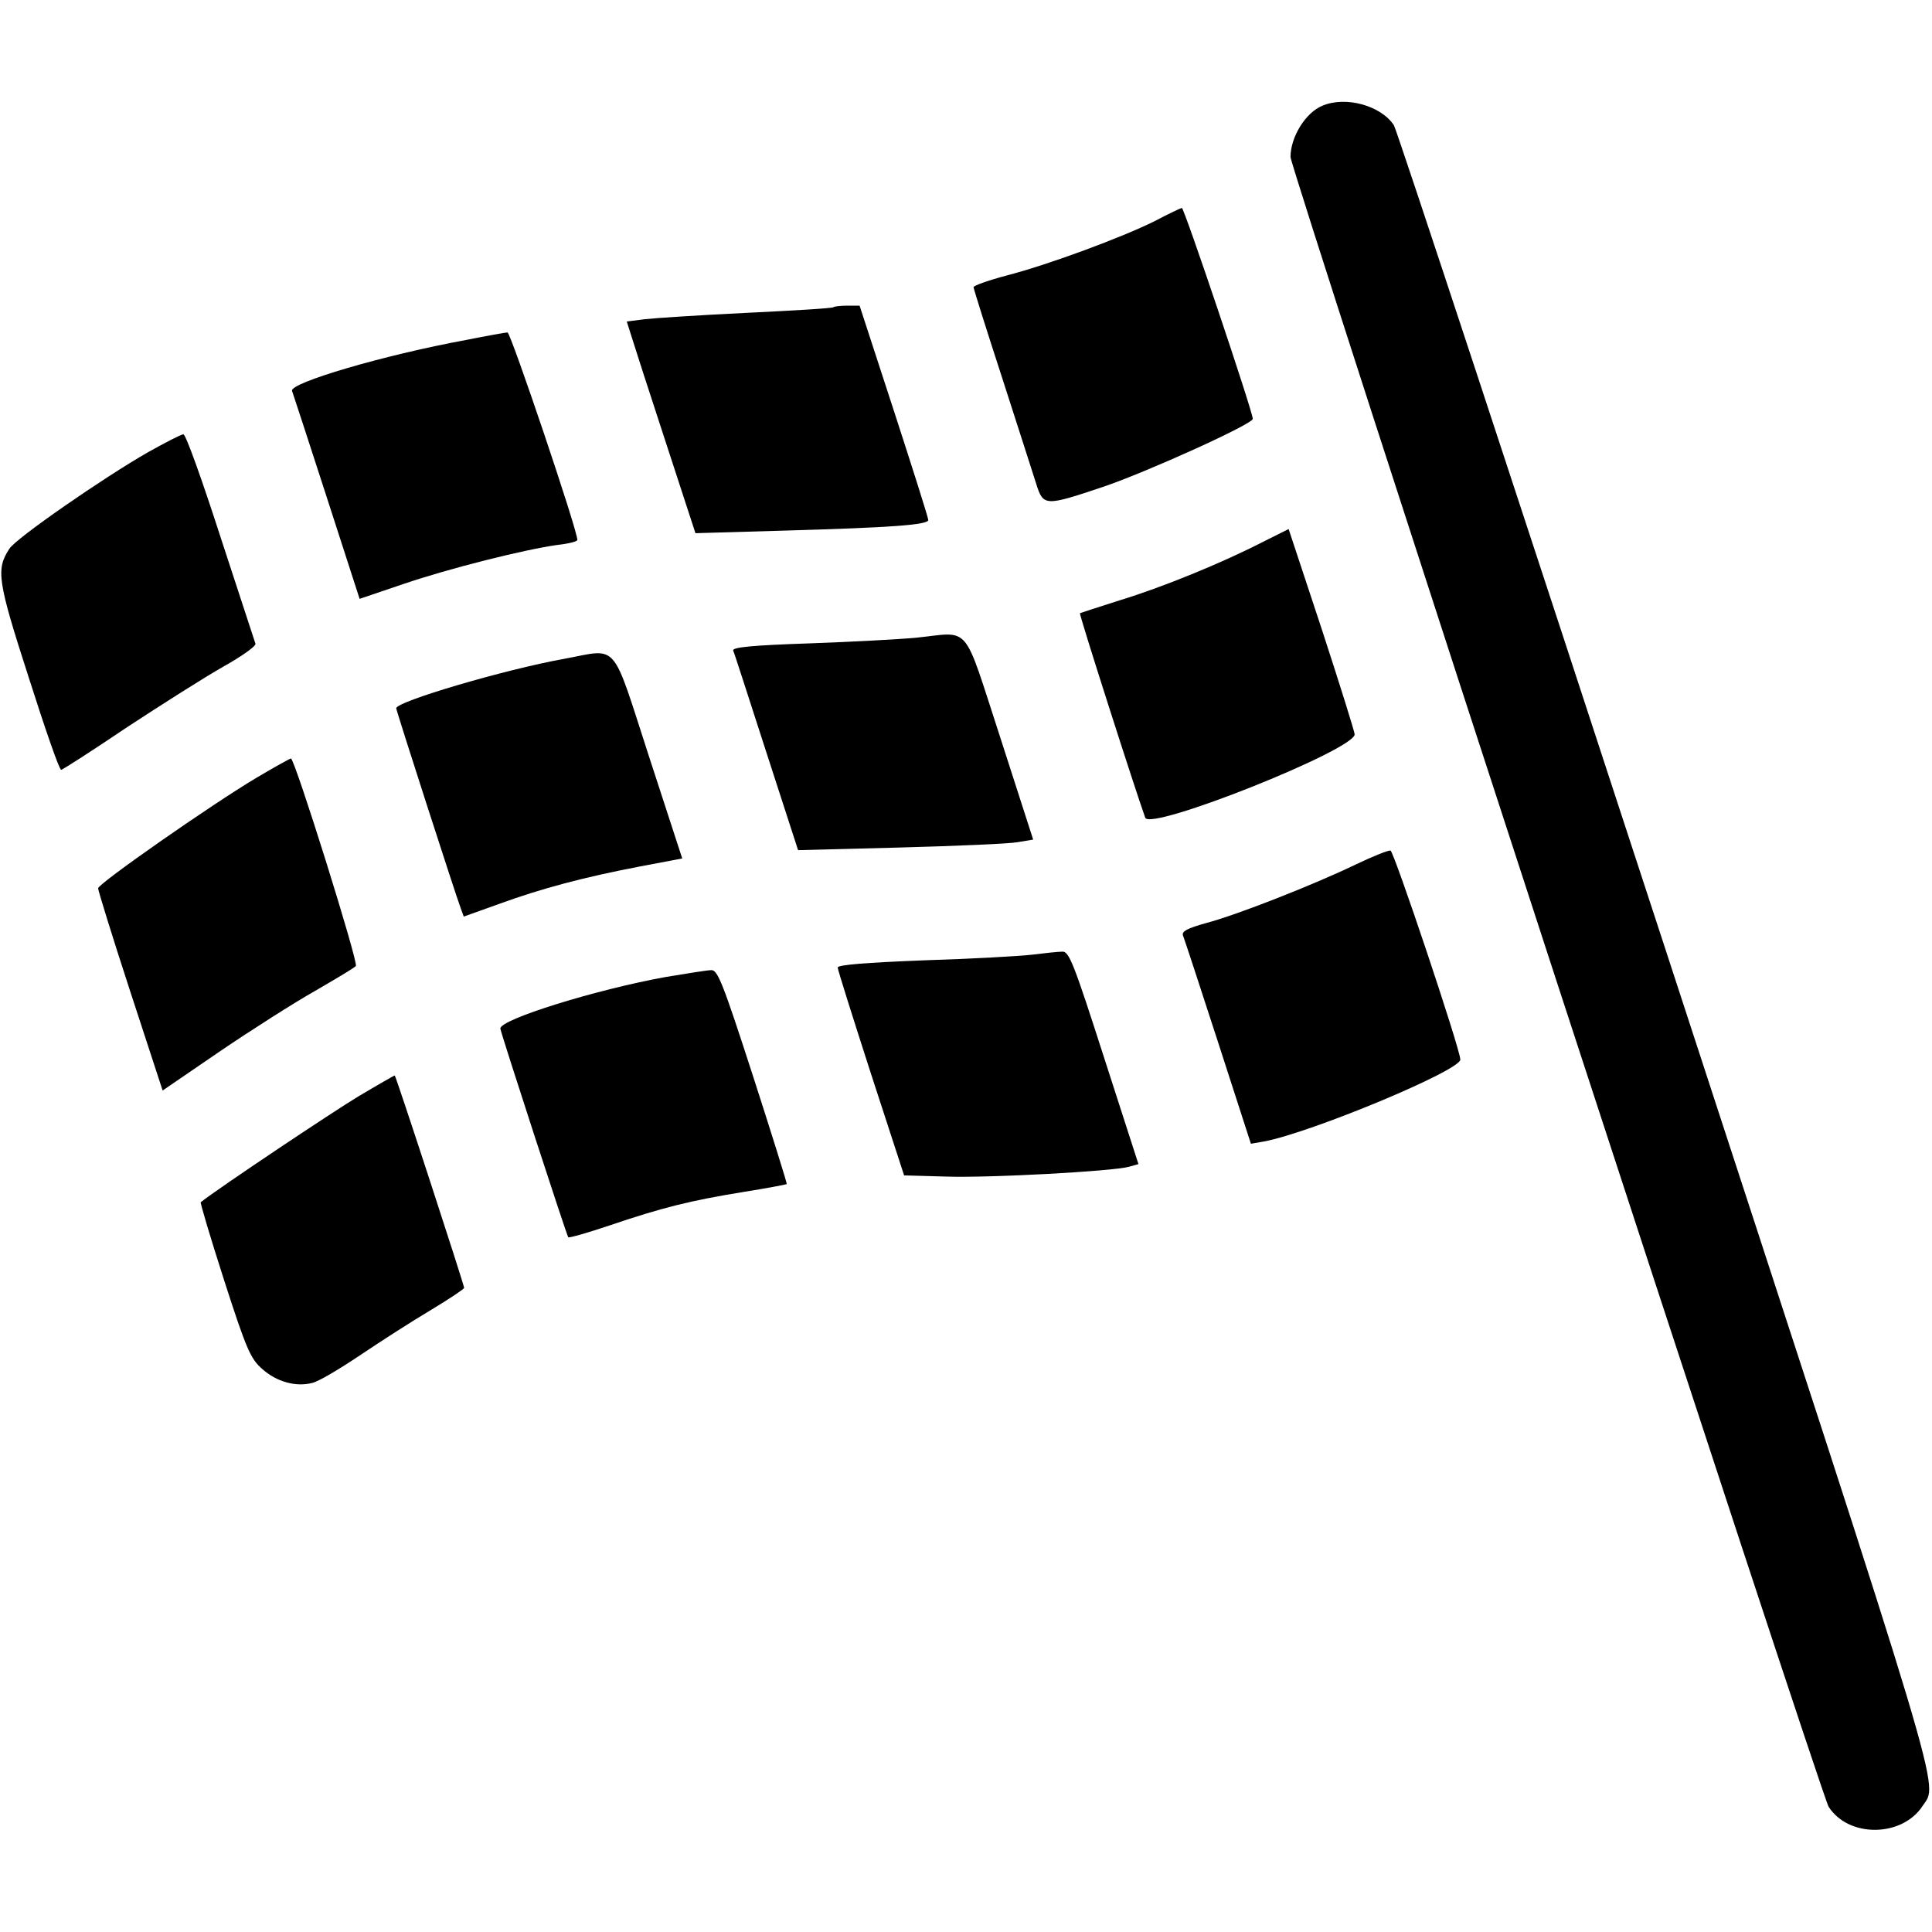 <?xml version="1.0" standalone="no"?>
<!DOCTYPE svg PUBLIC "-//W3C//DTD SVG 20010904//EN"
 "http://www.w3.org/TR/2001/REC-SVG-20010904/DTD/svg10.dtd">
<svg version="1.0" xmlns="http://www.w3.org/2000/svg"
 width="512pt" height="512pt" viewBox="0 0 512 512"
 preserveAspectRatio="xMidYMid meet">

<g transform="translate(0,512) scale(0.1,-0.1)"
fill="#000000" stroke="none">
<path d="M3505 4840 c-45 -18 -85 -83 -85 -136 0 -31 1406 -4340 1426 -4372
53 -83 195 -81 249 2 42 63 70 -31 -680 2266 -389 1191 -713 2175 -721 2188
-34 52 -127 78 -189 52z"/>
<path d="M3060 4534 c-86 -43 -283 -116 -392 -144 -49 -13 -88 -27 -88 -31 0
-4 34 -112 76 -241 41 -128 82 -254 90 -280 19 -60 23 -60 178 -8 115 39 396
166 396 180 0 19 -182 560 -188 559 -4 -1 -36 -16 -72 -35z"/>
<path d="M2209 4306 c-2 -3 -105 -9 -229 -15 -124 -6 -246 -14 -272 -17 l-47
-6 13 -41 c7 -23 48 -150 91 -281 l78 -239 241 7 c278 8 376 15 376 28 0 6
-41 135 -91 289 l-91 279 -32 0 c-18 0 -35 -2 -37 -4z"/>
<path d="M1235 4219 c-218 -40 -469 -114 -461 -135 3 -8 44 -134 92 -282 l87
-269 115 39 c123 42 323 92 410 104 28 3 52 9 52 13 2 21 -177 551 -185 550
-5 0 -55 -9 -110 -20z"/>
<path d="M393 3922 c-119 -68 -350 -228 -368 -256 -36 -55 -32 -84 51 -341 43
-135 81 -245 86 -245 4 0 83 51 175 113 93 61 208 134 256 161 48 27 86 54 84
60 -2 6 -44 134 -93 284 -48 149 -92 272 -98 271 -6 0 -48 -22 -93 -47z"/>
<path d="M3345 3683 c-107 -55 -266 -120 -378 -154 -56 -18 -103 -33 -105 -34
-3 -2 147 -470 173 -542 13 -36 555 180 555 221 0 6 -39 131 -87 278 l-88 266
-70 -35z"/>
<path d="M2428 3430 c-42 -4 -170 -11 -283 -15 -147 -5 -205 -10 -202 -19 3
-6 42 -128 88 -270 l84 -259 270 7 c149 4 289 10 311 14 l42 7 -87 270 c-101
309 -76 280 -223 265z"/>
<path d="M1495 3374 c-156 -28 -445 -113 -445 -131 0 -6 158 -496 171 -530 l8
-22 95 34 c113 41 222 70 373 99 l111 21 -88 270 c-101 311 -79 286 -225 259z"/>
<path d="M680 3059 c-121 -72 -420 -281 -420 -293 0 -6 38 -129 85 -273 l86
-263 152 104 c84 57 197 129 252 160 55 32 104 61 108 66 8 7 -162 550 -172
550 -4 -1 -44 -23 -91 -51z"/>
<path d="M3595 2830 c-114 -55 -318 -135 -398 -156 -50 -14 -66 -22 -62 -33 3
-7 45 -135 93 -283 l87 -269 35 6 c126 24 520 188 520 217 0 27 -176 552 -185
554 -6 1 -46 -15 -90 -36z"/>
<path d="M2735 2590 c-33 -4 -162 -11 -287 -15 -154 -6 -228 -12 -228 -19 0
-6 40 -132 88 -281 l88 -270 110 -3 c115 -4 444 14 486 26 l25 7 -91 282 c-80
249 -93 283 -111 281 -11 0 -47 -4 -80 -8z"/>
<path d="M1765 2531 c-184 -33 -442 -113 -439 -137 2 -14 176 -549 180 -553 2
-2 52 12 111 32 139 47 211 65 352 88 63 10 115 20 116 21 1 2 -39 130 -89
285 -80 247 -94 283 -111 282 -11 0 -65 -9 -120 -18z"/>
<path d="M949 2214 c-68 -41 -372 -244 -417 -280 -2 -1 26 -95 62 -207 59
-183 70 -208 101 -235 38 -34 89 -48 132 -37 16 3 73 37 128 74 55 37 139 91
188 120 48 29 87 55 87 58 0 8 -181 563 -184 563 -1 0 -45 -25 -97 -56z"/>
</g>
</svg>
